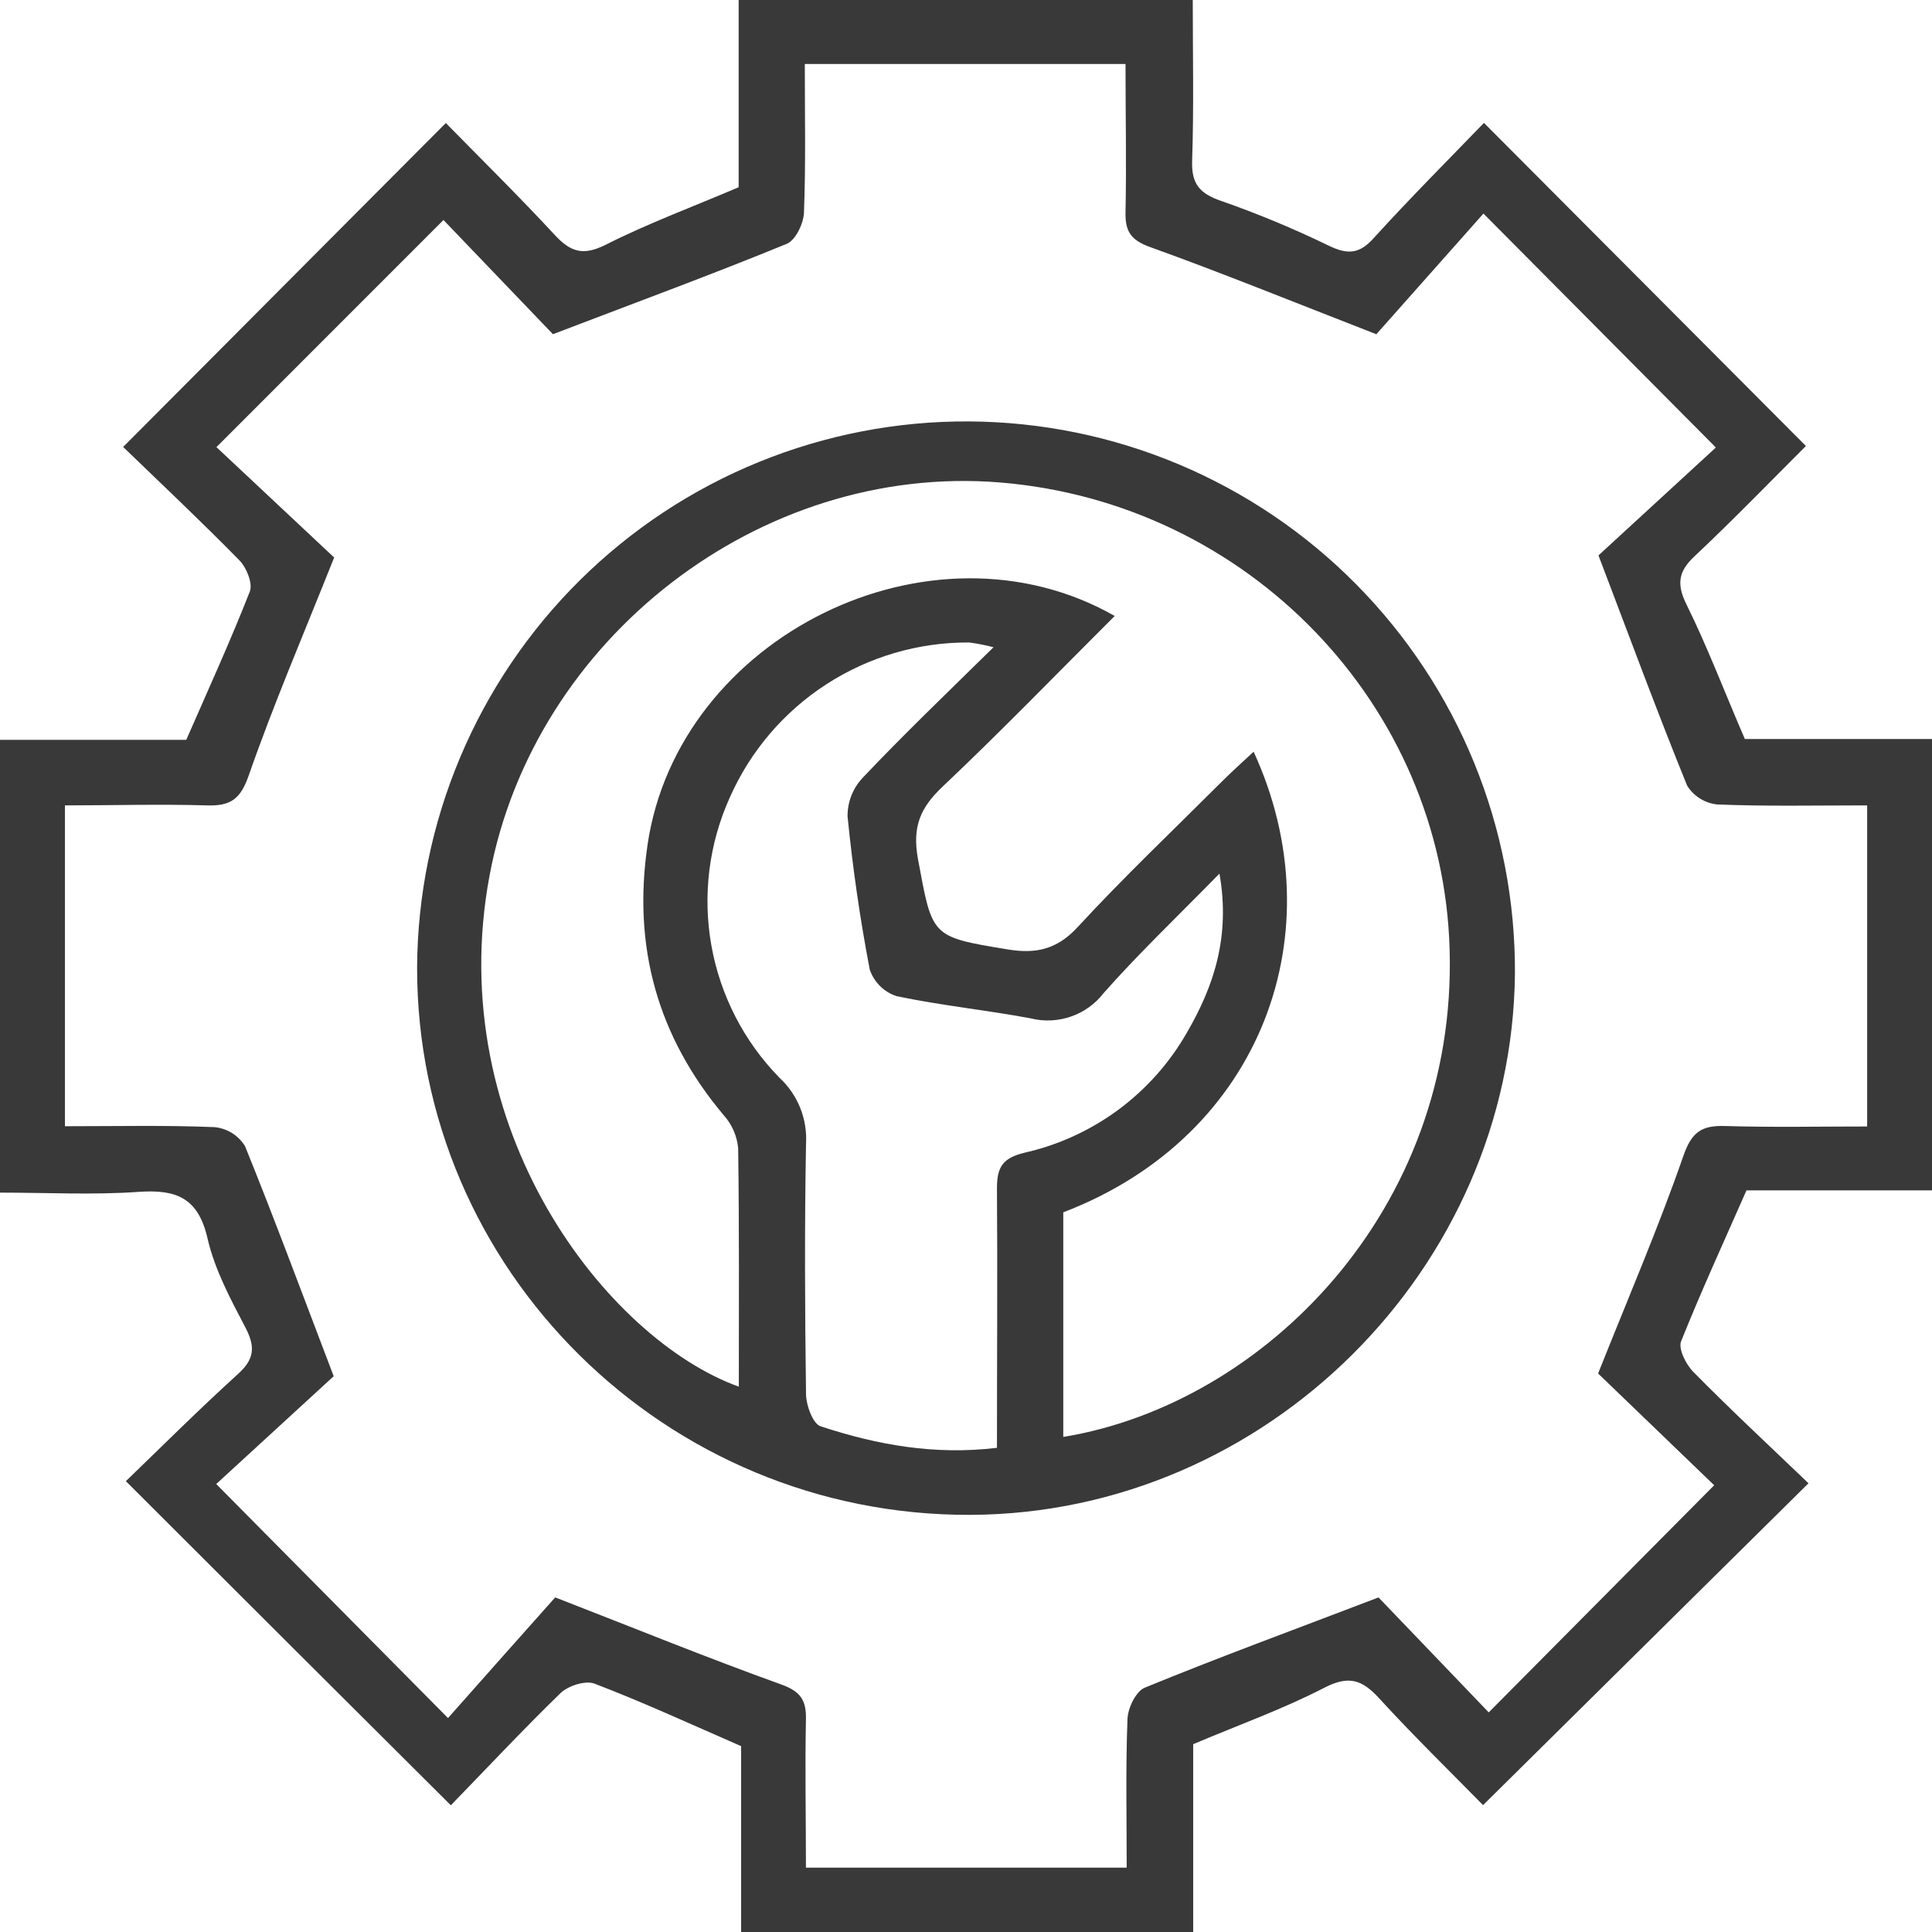 <svg width="46" height="46" viewBox="0 0 46 46" fill="none" xmlns="http://www.w3.org/2000/svg">
<path d="M2.997 35.266C3.809 34.483 4.721 33.573 5.673 32.708C6.056 32.36 6.08 32.072 5.853 31.626C5.492 30.938 5.112 30.231 4.941 29.485C4.719 28.515 4.193 28.315 3.299 28.378C2.218 28.454 1.137 28.396 0 28.396V17.615H4.435C4.975 16.384 5.492 15.246 5.948 14.084C6.022 13.893 5.871 13.518 5.705 13.346C4.784 12.407 3.825 11.504 2.932 10.642C5.534 8.03 8.028 5.525 10.615 2.929C11.457 3.789 12.352 4.669 13.205 5.59C13.585 6.003 13.887 6.098 14.428 5.824C15.435 5.316 16.498 4.923 17.587 4.458V0H28.399C28.399 1.273 28.427 2.554 28.384 3.834C28.366 4.375 28.564 4.607 29.064 4.78C29.939 5.085 30.796 5.441 31.63 5.846C32.08 6.064 32.363 6.057 32.711 5.665C33.577 4.712 34.487 3.802 35.332 2.926L42.998 10.619C42.178 11.437 41.286 12.36 40.353 13.238C39.964 13.599 39.911 13.9 40.156 14.395C40.657 15.41 41.057 16.47 41.544 17.595H46.009V28.342H41.583C41.032 29.591 40.502 30.75 40.026 31.936C39.955 32.117 40.144 32.49 40.319 32.666C41.219 33.58 42.167 34.46 43.059 35.316L35.311 42.979C34.567 42.22 33.671 41.347 32.83 40.428C32.424 39.988 32.109 39.888 31.534 40.183C30.554 40.69 29.509 41.063 28.409 41.528V46H17.646V41.575C16.407 41.034 15.304 40.526 14.156 40.087C13.94 40.005 13.529 40.136 13.347 40.311C12.421 41.212 11.545 42.15 10.734 42.983C8.13 40.39 5.617 37.883 2.997 35.266ZM7.956 13.274C7.219 15.124 6.514 16.766 5.925 18.455C5.725 19.035 5.485 19.194 4.925 19.176C3.797 19.143 2.667 19.176 1.546 19.176V26.815C2.78 26.815 3.948 26.788 5.112 26.837C5.259 26.852 5.4 26.9 5.525 26.978C5.65 27.056 5.755 27.162 5.833 27.287C6.537 29.023 7.188 30.783 7.945 32.767L5.148 35.334L10.667 40.906C11.541 39.92 12.469 38.873 13.219 38.033C15.201 38.804 16.888 39.491 18.6 40.106C19.059 40.271 19.2 40.479 19.189 40.937C19.165 42.097 19.189 43.262 19.189 44.468H26.826C26.826 43.255 26.8 42.09 26.845 40.929C26.854 40.668 27.045 40.27 27.256 40.183C29.013 39.462 30.797 38.808 32.822 38.034L35.446 40.771L40.814 35.363L38.05 32.702C38.783 30.862 39.491 29.218 40.077 27.531C40.277 26.948 40.517 26.792 41.077 26.81C42.205 26.844 43.335 26.821 44.456 26.821V19.176C43.221 19.176 42.054 19.201 40.89 19.154C40.743 19.14 40.602 19.091 40.477 19.013C40.352 18.935 40.246 18.829 40.169 18.704C39.464 16.968 38.814 15.208 38.059 13.224L40.854 10.655L35.32 5.085L32.77 7.958C30.788 7.187 29.099 6.5 27.388 5.884C26.928 5.72 26.788 5.512 26.798 5.054C26.822 3.892 26.798 2.729 26.798 1.523H19.162C19.162 2.735 19.187 3.899 19.142 5.062C19.133 5.321 18.942 5.721 18.731 5.806C16.974 6.527 15.19 7.183 13.165 7.957L10.559 5.238L5.153 10.646L7.956 13.274Z" fill="#393939"/>
<path d="M9.931 23.035C9.94 21.318 10.288 19.62 10.954 18.038C11.619 16.455 12.59 15.019 13.81 13.812C15.031 12.604 16.477 11.649 18.066 11.001C19.655 10.353 21.357 10.024 23.073 10.034C24.79 10.044 26.487 10.391 28.069 11.057C29.651 11.723 31.087 12.694 32.293 13.915C33.5 15.136 34.455 16.582 35.103 18.172C35.751 19.762 36.079 21.464 36.07 23.181C35.999 30.211 30.141 36.039 23.107 36.068C15.848 36.097 9.923 30.235 9.931 23.035ZM25.325 34.211C30.085 33.427 34.695 28.814 34.515 22.61C34.354 16.78 29.709 11.962 23.793 11.486C18.102 11.03 12.715 15.194 11.657 20.841C10.527 26.869 14.455 31.888 17.591 33.016C17.591 31.111 17.603 29.22 17.575 27.331C17.546 27.043 17.427 26.771 17.234 26.556C15.652 24.675 15.059 22.538 15.419 20.106C16.151 15.158 22.162 12.175 26.541 14.666C25.168 16.034 23.838 17.411 22.44 18.732C21.914 19.232 21.719 19.677 21.854 20.441C22.202 22.303 22.146 22.302 23.986 22.604C24.652 22.716 25.163 22.613 25.658 22.074C26.757 20.883 27.936 19.764 29.082 18.619C29.32 18.381 29.57 18.156 29.848 17.898C31.814 22.165 30.069 27.046 25.316 28.865V34.213L25.325 34.211ZM23.656 15.41C23.467 15.362 23.275 15.324 23.081 15.297C21.874 15.289 20.691 15.635 19.677 16.291C18.663 16.947 17.863 17.885 17.375 18.99C16.878 20.092 16.726 21.318 16.937 22.508C17.148 23.698 17.713 24.796 18.558 25.66C18.774 25.859 18.942 26.104 19.052 26.376C19.161 26.649 19.209 26.942 19.191 27.235C19.155 29.218 19.164 31.201 19.191 33.184C19.191 33.454 19.355 33.905 19.542 33.961C20.879 34.4 22.245 34.651 23.737 34.472C23.737 32.371 23.752 30.327 23.737 28.295C23.737 27.792 23.867 27.574 24.391 27.446C25.199 27.264 25.96 26.915 26.627 26.423C27.293 25.93 27.849 25.305 28.26 24.585C28.902 23.479 29.298 22.3 29.035 20.8C28.024 21.833 27.109 22.703 26.276 23.646C26.076 23.904 25.806 24.098 25.498 24.204C25.189 24.311 24.857 24.326 24.541 24.247C23.48 24.048 22.402 23.94 21.348 23.718C21.199 23.67 21.064 23.587 20.953 23.477C20.842 23.367 20.758 23.232 20.708 23.084C20.477 21.878 20.301 20.659 20.18 19.437C20.177 19.096 20.306 18.766 20.541 18.518C21.505 17.498 22.528 16.519 23.656 15.41Z" fill="#393939"/>
</svg>
